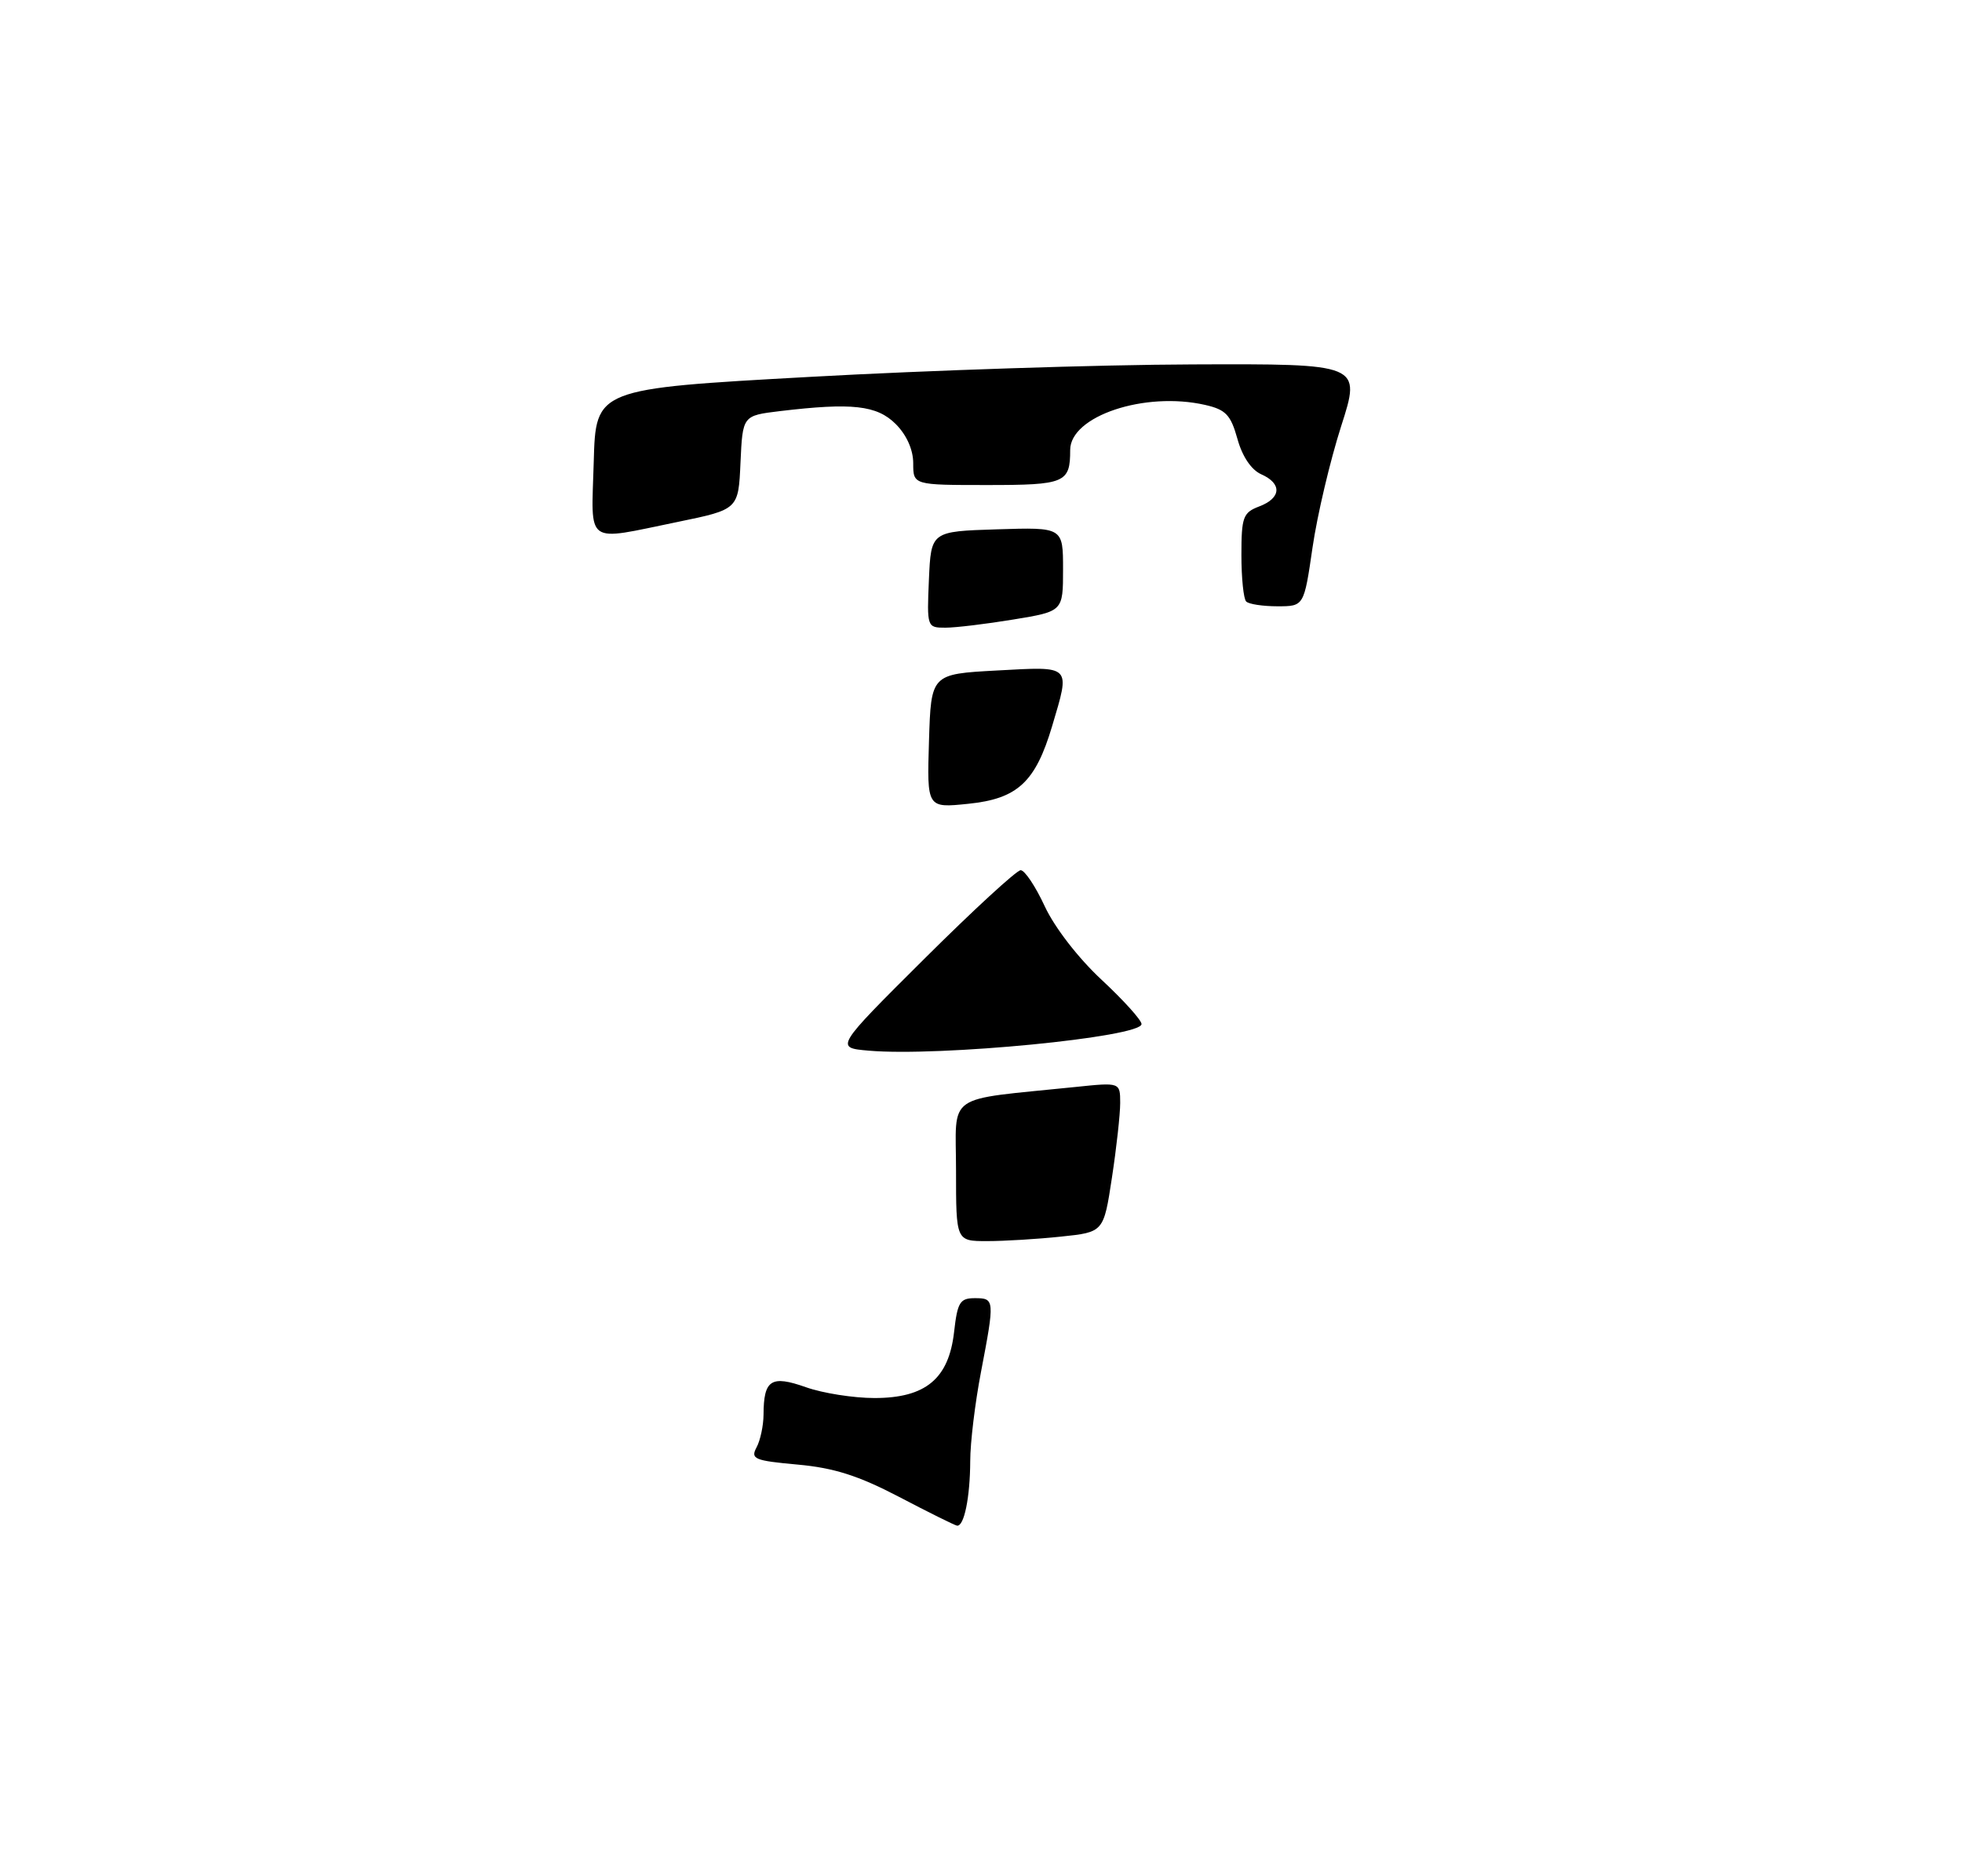 <?xml version="1.0" encoding="UTF-8" standalone="no"?>
<!DOCTYPE svg PUBLIC "-//W3C//DTD SVG 1.1//EN" "http://www.w3.org/Graphics/SVG/1.1/DTD/svg11.dtd" >
<svg xmlns="http://www.w3.org/2000/svg" xmlns:xlink="http://www.w3.org/1999/xlink" version="1.1" viewBox="0 0 275 263">
 <g >
 <path fill="currentColor"
d=" M 126.00 209.85 C 120.31 206.88 116.89 205.79 111.79 205.33 C 105.73 204.78 105.17 204.54 106.04 202.92 C 106.57 201.94 107.01 199.86 107.02 198.32 C 107.04 193.43 108.08 192.76 112.95 194.48 C 115.31 195.32 119.64 196.00 122.57 196.00 C 129.74 196.00 132.99 193.30 133.73 186.72 C 134.20 182.57 134.55 182.00 136.63 182.00 C 139.42 182.00 139.44 182.19 137.50 192.34 C 136.67 196.65 135.99 202.27 135.99 204.84 C 135.97 209.94 135.13 214.06 134.13 213.89 C 133.79 213.83 130.12 212.01 126.00 209.85 Z  M 134.00 164.12 C 134.00 153.04 132.18 154.31 150.75 152.39 C 157.00 151.74 157.00 151.74 157.01 154.62 C 157.01 156.20 156.49 160.93 155.85 165.12 C 154.69 172.75 154.69 172.75 148.70 173.37 C 145.40 173.72 140.75 174.00 138.35 174.00 C 134.00 174.00 134.00 174.00 134.00 164.12 Z  M 121.77 147.30 C 117.03 146.89 117.03 146.89 129.53 134.45 C 136.41 127.60 142.50 122.00 143.06 122.00 C 143.63 122.00 145.15 124.28 146.44 127.07 C 147.81 130.02 151.14 134.33 154.40 137.36 C 157.48 140.23 160.00 143.02 160.00 143.57 C 160.00 145.40 131.66 148.16 121.77 147.30 Z  M 130.21 103.89 C 130.50 94.50 130.50 94.50 139.75 94.00 C 150.28 93.43 150.03 93.17 147.47 101.80 C 145.13 109.66 142.62 111.99 135.71 112.69 C 129.92 113.29 129.92 113.29 130.21 103.89 Z  M 130.20 81.25 C 130.50 74.50 130.50 74.50 139.75 74.21 C 149.00 73.92 149.00 73.92 149.00 79.82 C 149.00 85.71 149.00 85.71 142.06 86.85 C 138.24 87.48 133.94 88.00 132.51 88.00 C 129.94 88.00 129.91 87.93 130.20 81.25 Z  M 174.67 84.33 C 174.30 83.97 174.00 81.03 174.00 77.81 C 174.00 72.48 174.23 71.86 176.50 71.00 C 179.60 69.82 179.72 67.79 176.77 66.49 C 175.39 65.87 174.12 64.00 173.44 61.52 C 172.50 58.16 171.81 57.43 168.92 56.77 C 160.45 54.84 150.00 58.33 150.00 63.09 C 150.00 67.70 149.29 68.00 138.39 68.00 C 128.00 68.00 128.00 68.00 128.00 64.95 C 128.00 63.05 127.08 60.99 125.55 59.45 C 122.90 56.81 119.43 56.43 109.29 57.64 C 104.09 58.27 104.09 58.27 103.79 64.85 C 103.50 71.42 103.50 71.42 95.00 73.17 C 81.83 75.87 82.88 76.62 83.22 64.75 C 83.50 54.50 83.50 54.50 113.50 52.84 C 130.00 51.92 154.14 51.13 167.14 51.09 C 190.79 51.00 190.79 51.00 187.98 59.75 C 186.44 64.56 184.63 72.21 183.97 76.75 C 182.77 85.00 182.77 85.00 179.05 85.00 C 177.01 85.00 175.03 84.70 174.67 84.33 Z "/>
</g>
</svg>